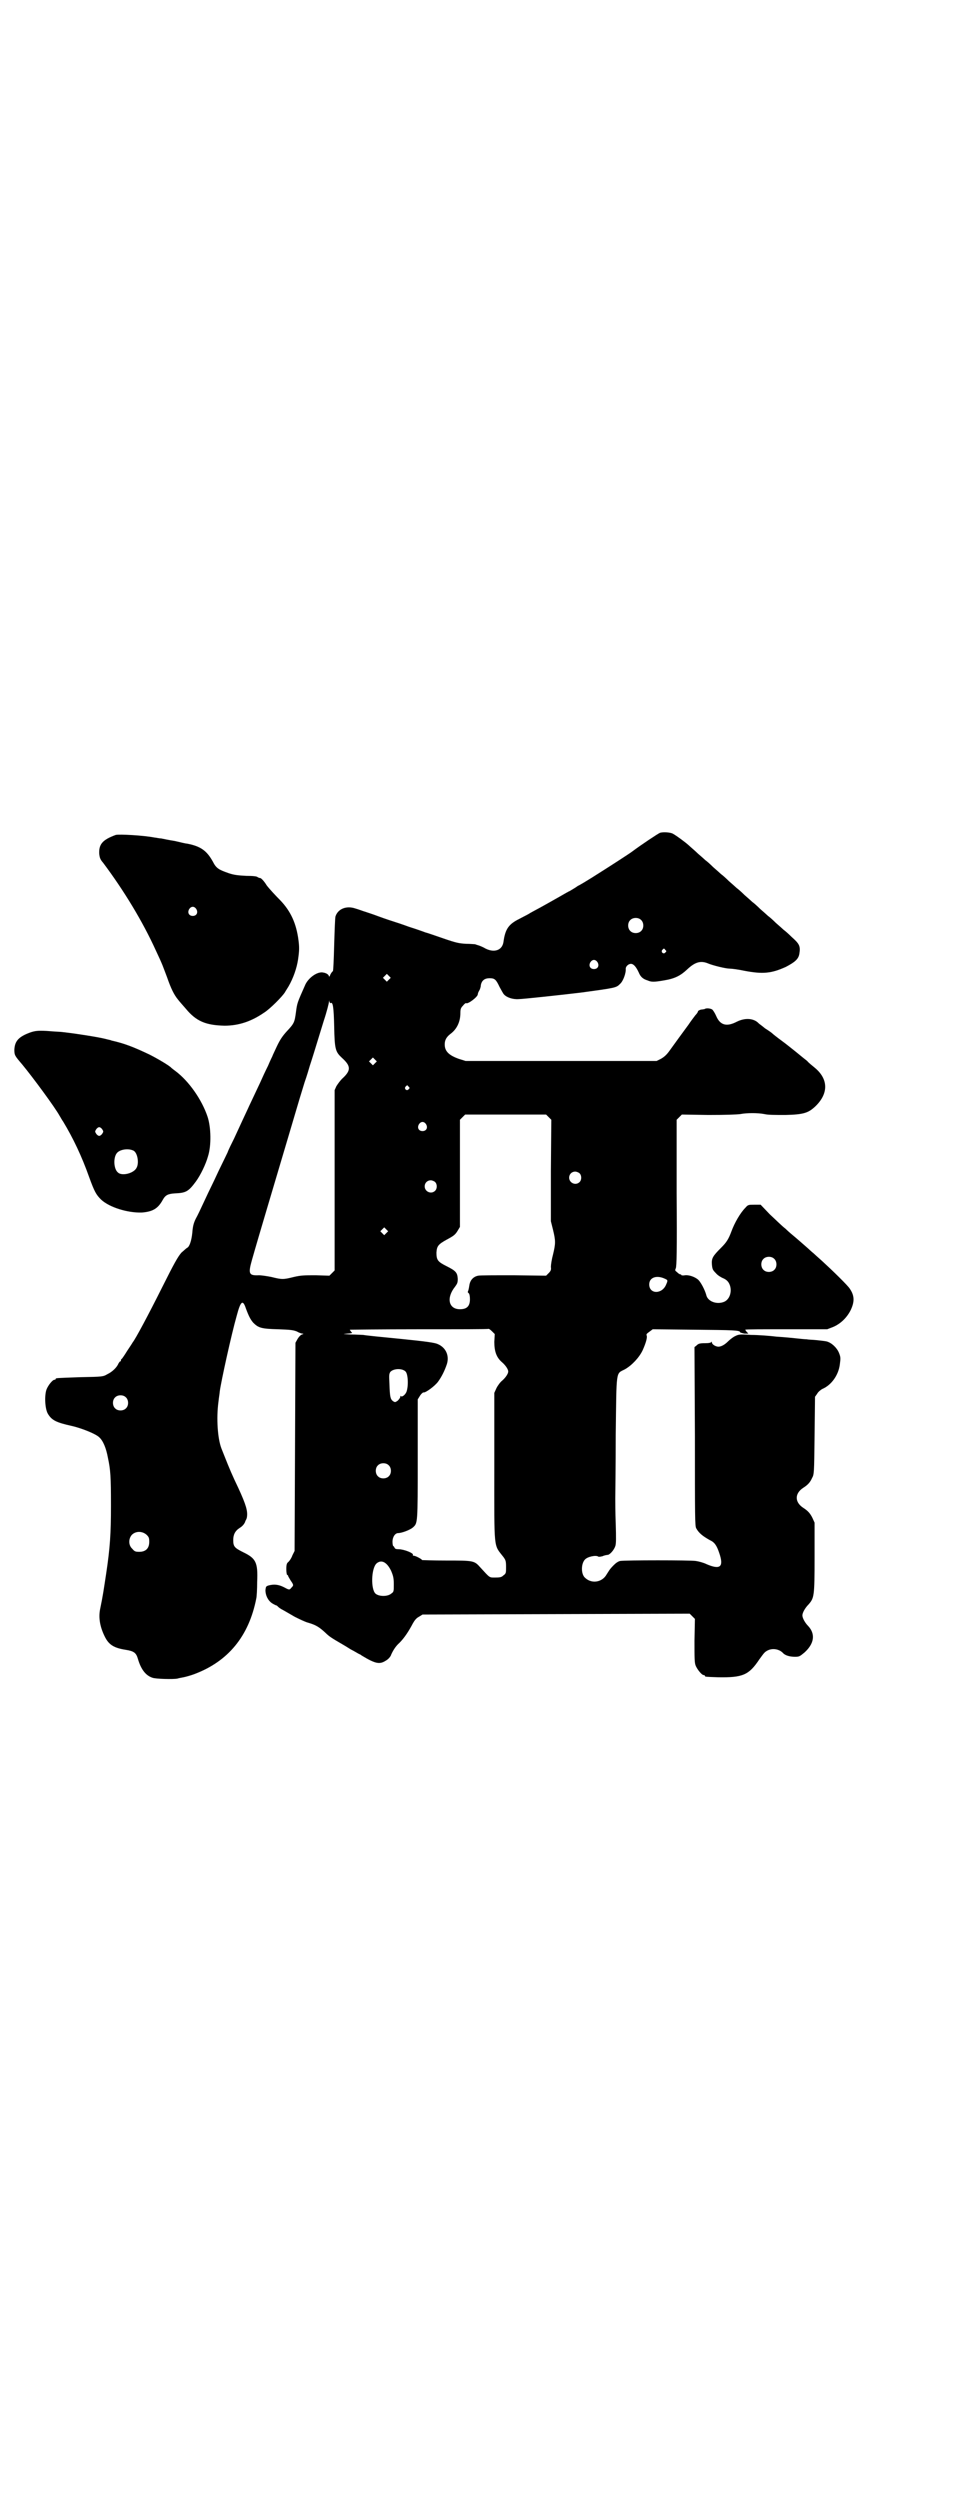 <?xml version="1.0" standalone="no"?>
<!DOCTYPE svg PUBLIC "-//W3C//DTD SVG 20010904//EN"
 "http://www.w3.org/TR/2001/REC-SVG-20010904/DTD/svg10.dtd">
<svg version="1.0" xmlns="http://www.w3.org/2000/svg"
 width="1110pt" height="2870pt" viewBox="0 0 1110 2870"
 preserveAspectRatio="xMidYMid meet">
<g transform="translate(0,2870) scale(0.5,-0.5)"
fill="#000000" stroke="none">
<path d="M1517 3828 c-5 -2 -44 -28 -64 -43 -5 -4 -50 -33 -69 -45 -39 -25
-55 -34 -56 -34 0 0 -4 -3 -9 -6 -5 -3 -10 -6 -10 -6 -1 0 -13 -7 -27 -15 -14
-8 -32 -18 -41 -23 -9 -5 -21 -11 -27 -15 -6 -3 -15 -8 -21 -11 -24 -12 -32
-23 -36 -53 -3 -19 -21 -25 -41 -15 -5 3 -12 6 -15 7 -3 1 -7 2 -9 3 -2 0 -11
1 -21 1 -16 1 -22 2 -51 12 -18 6 -37 13 -42 14 -5 2 -22 8 -38 13 -16 6 -32
11 -35 12 -3 1 -19 6 -35 12 -16 6 -32 11 -35 12 -3 1 -11 4 -18 6 -20 7 -40
0 -46 -18 -1 -3 -2 -32 -3 -65 -1 -37 -2 -60 -3 -61 -1 0 -4 -4 -6 -8 -1 -4
-3 -5 -3 -4 0 4 -6 8 -13 9 -13 3 -33 -11 -41 -27 -19 -43 -19 -42 -22 -65 -3
-22 -4 -25 -21 -43 -9 -10 -15 -18 -23 -35 -5 -11 -10 -21 -10 -22 0 0 -5 -10
-10 -22 -6 -12 -13 -27 -16 -34 -3 -7 -10 -21 -15 -32 -5 -11 -12 -25 -15 -32
-6 -13 -16 -34 -32 -69 -6 -12 -13 -26 -15 -32 -3 -6 -10 -21 -16 -33 -6 -12
-14 -30 -19 -40 -5 -10 -14 -29 -20 -42 -6 -13 -14 -30 -18 -37 -5 -10 -7 -18
-8 -32 -2 -20 -7 -33 -12 -35 -2 -1 -7 -6 -13 -11 -8 -9 -17 -25 -44 -79 -32
-64 -62 -120 -68 -127 -1 -2 -7 -11 -13 -20 -6 -10 -12 -18 -12 -18 -1 0 -2
-1 -2 -3 0 -2 -1 -3 -2 -3 -1 0 -2 -2 -4 -5 -3 -8 -14 -19 -25 -24 -10 -6 -11
-6 -62 -7 -57 -2 -57 -2 -57 -4 0 -1 -1 -2 -3 -2 -4 0 -14 -12 -18 -22 -5 -13
-4 -44 3 -56 9 -15 19 -20 55 -28 22 -5 55 -18 63 -26 9 -8 16 -25 20 -47 6
-28 7 -43 7 -110 0 -64 -2 -96 -11 -156 -6 -39 -7 -48 -14 -82 -4 -20 0 -42
12 -65 9 -17 21 -24 47 -28 19 -3 24 -7 28 -21 7 -24 18 -38 33 -43 7 -3 49
-4 58 -2 3 1 9 2 14 3 5 1 16 4 24 7 78 29 126 87 143 174 1 4 2 21 2 38 2 45
-3 54 -32 68 -20 10 -23 13 -23 28 0 12 4 21 15 28 7 4 12 11 13 16 1 2 2 3 2
4 1 1 2 6 2 11 0 13 -5 29 -29 79 -12 26 -18 42 -30 72 -9 23 -12 70 -7 107 1
10 3 21 3 24 3 23 27 132 39 174 9 34 14 38 21 17 7 -19 11 -26 17 -33 12 -12
19 -14 57 -15 30 -1 35 -2 43 -5 5 -3 11 -5 13 -5 3 0 3 -1 -1 -2 -3 -1 -7 -5
-10 -10 l-5 -9 -1 -239 -1 -239 -5 -10 c-2 -6 -6 -12 -9 -15 -4 -3 -5 -6 -5
-17 0 -7 1 -13 2 -13 1 0 2 -1 2 -2 0 -1 3 -6 6 -11 7 -10 7 -11 2 -16 -5 -6
-5 -6 -18 1 -12 6 -22 7 -34 4 -7 -2 -7 -3 -8 -11 0 -11 5 -23 15 -30 5 -3 9
-5 10 -5 1 0 3 -2 5 -4 2 -2 7 -5 11 -7 5 -3 16 -9 26 -15 10 -5 24 -12 32
-14 17 -5 25 -10 39 -23 9 -9 16 -13 40 -27 2 -1 10 -6 18 -11 8 -4 16 -9 18
-10 2 -1 5 -2 7 -4 33 -20 42 -21 57 -11 5 3 10 9 11 13 5 11 11 20 19 27 11
11 21 26 31 45 4 7 8 12 14 15 l8 5 307 1 307 1 6 -6 6 -6 -1 -50 c0 -42 0
-51 3 -58 4 -9 14 -21 18 -21 2 0 3 -1 3 -2 0 -2 2 -2 30 -3 57 -1 71 5 95 41
11 15 12 17 20 21 11 5 26 3 35 -7 5 -5 15 -8 27 -8 10 0 11 1 22 10 23 21 25
43 8 61 -7 7 -13 18 -13 24 0 6 6 17 14 25 13 15 14 18 14 108 l0 80 -5 11
c-5 10 -10 16 -21 23 -20 13 -20 33 0 46 11 7 16 13 20 22 5 9 5 10 6 98 l1
89 5 7 c2 4 8 9 12 11 21 9 37 32 40 56 2 15 2 17 -2 27 -5 12 -17 23 -28 26
-4 1 -14 2 -23 3 -9 1 -19 1 -23 2 -4 0 -14 1 -23 2 -9 1 -29 3 -46 4 -16 2
-43 4 -59 4 -29 2 -29 1 -39 -4 -5 -3 -11 -8 -14 -11 -8 -8 -16 -12 -22 -12
-6 0 -15 5 -15 10 0 2 -1 2 -1 1 -1 -2 -6 -3 -15 -3 -12 0 -15 -1 -19 -5 l-5
-4 1 -205 c0 -186 0 -206 3 -211 6 -11 15 -18 31 -27 11 -5 16 -12 22 -30 11
-32 2 -39 -30 -25 -6 3 -17 6 -24 7 -12 2 -162 2 -174 0 -4 -1 -9 -4 -14 -9
-11 -11 -11 -13 -17 -22 -10 -18 -34 -22 -49 -8 -10 8 -10 32 -1 42 6 7 26 11
31 7 1 -1 6 0 10 1 4 2 10 3 12 3 5 1 14 11 17 20 2 5 2 19 1 52 -1 25 -1 51
-1 58 0 7 1 73 1 146 2 152 0 139 21 150 16 9 33 27 41 44 8 18 11 30 9 34 -1
2 0 4 6 8 l8 6 93 -1 c94 -1 107 -1 108 -6 1 -1 5 -2 10 -3 l9 0 -4 4 c-2 3
-4 5 -3 5 0 1 43 1 94 1 l94 0 13 5 c17 7 32 21 41 39 9 19 9 33 -2 49 -4 7
-41 43 -64 64 -9 8 -18 16 -20 18 -3 2 -10 9 -17 15 -7 6 -17 15 -23 20 -6 5
-17 14 -24 21 -8 6 -24 22 -36 33 l-21 22 -14 0 c-14 0 -15 0 -21 -7 -12 -12
-25 -35 -32 -54 -7 -19 -12 -26 -24 -38 -19 -19 -22 -24 -21 -38 1 -11 2 -13
9 -20 4 -5 11 -9 15 -11 10 -4 15 -9 18 -19 4 -15 -2 -31 -14 -36 -17 -7 -38
1 -41 16 -3 11 -13 31 -20 36 -8 6 -20 10 -29 9 -4 -1 -8 0 -8 0 0 1 -1 2 -2
2 -2 0 -5 2 -8 5 -5 4 -5 4 -3 9 2 4 3 38 2 173 l0 168 6 6 6 6 61 -1 c40 0
65 1 73 2 15 3 41 3 56 0 8 -2 25 -2 48 -2 43 1 53 5 69 20 30 29 30 62 -1 88
-6 5 -15 12 -18 16 -4 3 -10 8 -15 12 -5 4 -12 10 -16 13 -4 3 -16 13 -27 21
-11 8 -21 16 -23 18 -1 1 -8 6 -16 11 -7 6 -13 10 -14 11 -11 12 -31 14 -51 4
-23 -12 -38 -8 -47 13 -3 7 -7 13 -9 15 -4 3 -15 4 -18 1 -2 0 -5 -1 -8 -1 -3
-1 -6 -2 -7 -4 0 -2 -3 -6 -6 -9 -3 -4 -10 -13 -16 -22 -6 -8 -16 -22 -22 -30
-6 -8 -15 -21 -21 -29 -7 -10 -13 -15 -20 -19 l-10 -5 -219 0 -220 0 -16 5
c-22 8 -32 17 -32 33 0 10 4 17 13 24 15 11 23 28 23 48 0 9 1 12 6 17 3 4 6
6 7 6 3 -4 27 14 27 20 0 1 1 5 3 8 2 3 4 9 4 13 2 11 9 16 20 16 12 0 15 -3
23 -20 4 -7 8 -15 10 -17 6 -7 20 -12 34 -11 9 0 102 10 143 15 81 11 81 11
90 20 7 6 14 25 13 35 0 5 6 11 12 11 6 0 12 -7 18 -20 4 -10 10 -15 20 -18 9
-4 15 -4 38 0 25 4 38 11 53 25 18 17 31 21 48 14 12 -5 41 -12 50 -12 5 0 20
-2 34 -5 42 -8 62 -6 95 9 21 11 29 18 31 30 3 18 0 23 -18 39 -7 7 -15 14
-18 16 -2 2 -10 9 -18 16 -7 7 -15 14 -18 16 -2 2 -10 9 -18 16 -7 7 -15 14
-18 16 -2 2 -10 9 -18 16 -7 7 -15 14 -18 16 -2 2 -10 9 -18 16 -7 7 -15 14
-18 16 -2 2 -10 9 -18 16 -7 7 -15 14 -18 16 -2 2 -10 9 -17 15 -7 7 -17 15
-21 19 -9 8 -28 22 -37 27 -6 3 -21 4 -29 2z m-44 -200 c7 -6 7 -19 1 -25 -6
-7 -19 -7 -25 -1 -7 6 -7 19 -1 25 6 7 19 7 25 1z m56 -69 c3 -3 3 -3 0 -6 -4
-5 -11 1 -7 6 4 4 4 4 7 0z m-156 -28 c5 -8 1 -16 -8 -16 -9 0 -13 8 -8 16 2
3 5 5 8 5 3 0 6 -2 8 -5z m-479 -40 l-5 -5 -4 4 -5 5 4 4 5 5 4 -4 5 -5 -4 -4z
m-134 -54 c5 3 7 -9 8 -54 1 -53 3 -58 18 -72 21 -19 21 -29 0 -48 -4 -4 -10
-12 -13 -17 l-4 -9 0 -207 0 -207 -6 -6 -6 -6 -31 1 c-26 0 -34 0 -51 -4 -24
-6 -27 -6 -51 0 -10 2 -23 4 -29 4 -23 -1 -25 3 -16 35 17 60 49 166 83 281
28 95 30 101 38 127 5 14 10 31 12 38 4 12 10 31 32 103 7 21 12 41 12 44 1 4
1 4 1 0 1 -2 2 -4 3 -3z m102 -138 l-5 -5 -4 4 -5 5 4 4 5 5 4 -4 5 -5 -4 -4z
m77 -54 c3 -3 3 -3 0 -6 -4 -5 -11 1 -7 6 4 4 4 4 7 0z m322 -70 l6 -6 -1
-117 0 -116 5 -20 c6 -25 6 -31 0 -56 -3 -11 -5 -24 -5 -29 1 -6 0 -9 -5 -14
l-6 -6 -75 1 c-41 0 -78 0 -81 -1 -11 -2 -18 -10 -20 -20 -2 -13 -3 -15 -4
-17 0 0 0 -2 2 -3 2 -2 3 -7 3 -14 0 -16 -7 -23 -23 -23 -26 0 -32 26 -11 52
5 7 6 9 6 18 -1 14 -4 18 -26 29 -20 10 -23 14 -23 31 1 15 4 19 24 30 15 8
19 11 24 19 l6 10 0 123 0 123 6 6 6 6 93 0 93 0 6 -6z m-282 -16 c5 -8 1 -16
-8 -16 -9 0 -13 8 -8 16 2 3 5 5 8 5 3 0 6 -2 8 -5z m353 -113 c5 -5 5 -15 0
-20 -9 -9 -24 -2 -24 10 0 8 6 14 14 14 3 0 8 -2 10 -4z m-332 -20 c5 -5 5
-15 0 -20 -9 -9 -24 -2 -24 10 0 8 6 14 14 14 3 0 8 -2 10 -4z m-112 -117 l-5
-5 -4 4 -5 5 4 4 5 5 4 -4 5 -5 -4 -4z m891 -59 c7 -6 7 -19 1 -25 -6 -7 -19
-7 -25 -1 -7 6 -7 19 -1 25 6 7 19 7 25 1z m-251 -46 c7 -3 7 -4 3 -13 -9 -23
-39 -23 -39 0 0 16 17 22 36 13z m-392 -145 c0 -22 5 -36 18 -47 8 -7 14 -16
14 -21 0 -5 -6 -14 -14 -21 -4 -3 -10 -11 -13 -17 l-5 -11 0 -170 c0 -196 -2
-177 21 -207 5 -7 6 -9 6 -23 0 -13 0 -15 -6 -19 -4 -4 -7 -5 -18 -5 -15 0
-12 -2 -35 23 -14 16 -16 16 -78 16 -31 0 -56 1 -56 1 0 2 -15 10 -19 10 -2 0
-3 1 -2 2 2 4 -21 13 -33 13 -6 0 -8 1 -9 3 -1 2 -2 4 -3 4 -1 0 -2 5 -2 10 0
11 6 20 13 20 8 0 27 7 34 13 11 10 11 8 11 157 l0 137 5 8 c3 5 7 8 8 8 4 -2
27 15 34 25 8 11 15 25 20 40 6 19 -2 38 -21 46 -6 3 -26 6 -86 12 -42 4 -81
8 -85 9 -4 0 -17 1 -29 1 -19 1 -20 1 -8 2 12 1 13 1 9 4 -1 2 -3 4 -3 5 0 0
72 1 159 1 88 0 160 0 160 1 1 0 4 -2 8 -6 l6 -6 -1 -18z m-204 -68 c6 -6 7
-34 2 -47 -3 -7 -11 -13 -13 -9 0 1 -1 0 -1 -2 0 -2 -3 -6 -6 -9 -6 -4 -6 -4
-11 -1 -6 5 -7 10 -8 39 -1 21 -1 23 2 28 7 8 27 9 35 1z m-643 -59 c7 -6 7
-19 1 -25 -6 -7 -19 -7 -25 -1 -7 6 -7 19 -1 25 6 7 19 7 25 1z m604 -156 c7
-6 7 -19 1 -25 -6 -7 -19 -7 -25 -1 -7 6 -7 19 -1 25 6 7 19 7 25 1z m-556
-160 c5 -5 6 -7 6 -16 0 -15 -8 -23 -23 -23 -9 0 -11 1 -16 7 -9 8 -9 23 -1
32 9 9 24 9 34 0z m562 -83 c5 -12 6 -17 6 -31 0 -16 0 -17 -6 -21 -8 -7 -28
-7 -36 0 -11 10 -10 57 2 69 11 10 24 4 34 -17z"/>
<path d="M266 3823 c-30 -11 -39 -21 -38 -43 1 -9 2 -13 9 -21 48 -64 91 -135
121 -201 17 -36 16 -36 26 -62 9 -26 16 -40 25 -51 3 -4 11 -13 18 -21 24 -29
46 -38 89 -39 33 0 62 10 91 30 13 8 42 37 48 47 1 2 5 8 8 13 11 19 19 42 22
62 3 21 3 28 1 44 -5 39 -18 67 -42 92 -10 10 -24 25 -31 34 -6 10 -13 17 -15
17 -2 0 -4 1 -6 2 -1 2 -11 3 -26 3 -19 1 -28 2 -40 6 -23 8 -29 11 -37 27
-14 25 -28 35 -59 41 -3 0 -15 3 -28 6 -13 2 -27 5 -32 6 -5 0 -12 2 -15 2
-25 5 -81 8 -89 6z m185 -170 c5 -8 1 -16 -8 -16 -9 0 -13 8 -8 16 2 3 5 5 8
5 3 0 6 -2 8 -5z"/>
<path d="M71 3370 c-28 -10 -37 -20 -38 -40 0 -13 1 -14 18 -34 24 -29 75 -98
86 -118 2 -3 5 -9 8 -13 23 -38 43 -80 60 -128 12 -33 16 -40 27 -51 19 -18
61 -31 94 -30 25 2 37 9 48 29 6 11 12 14 28 15 25 1 31 4 48 27 11 15 23 40
28 58 8 25 7 67 -1 91 -13 39 -43 82 -74 105 -4 3 -8 6 -9 7 -4 5 -33 22 -51
31 -36 17 -56 25 -87 32 -1 1 -8 2 -15 4 -16 4 -68 12 -86 14 -8 1 -16 2 -19
2 -3 0 -16 1 -29 2 -21 1 -26 0 -36 -3z m164 -223 c3 -5 3 -5 0 -10 -2 -3 -5
-5 -7 -5 -2 0 -5 2 -7 5 -3 5 -3 5 0 10 2 3 5 5 7 5 2 0 5 -2 7 -5z m72 -49
c9 -5 13 -28 7 -39 -6 -13 -34 -20 -43 -11 -10 8 -11 35 -2 45 7 8 26 11 38 5z"/>
</g>
</svg>
